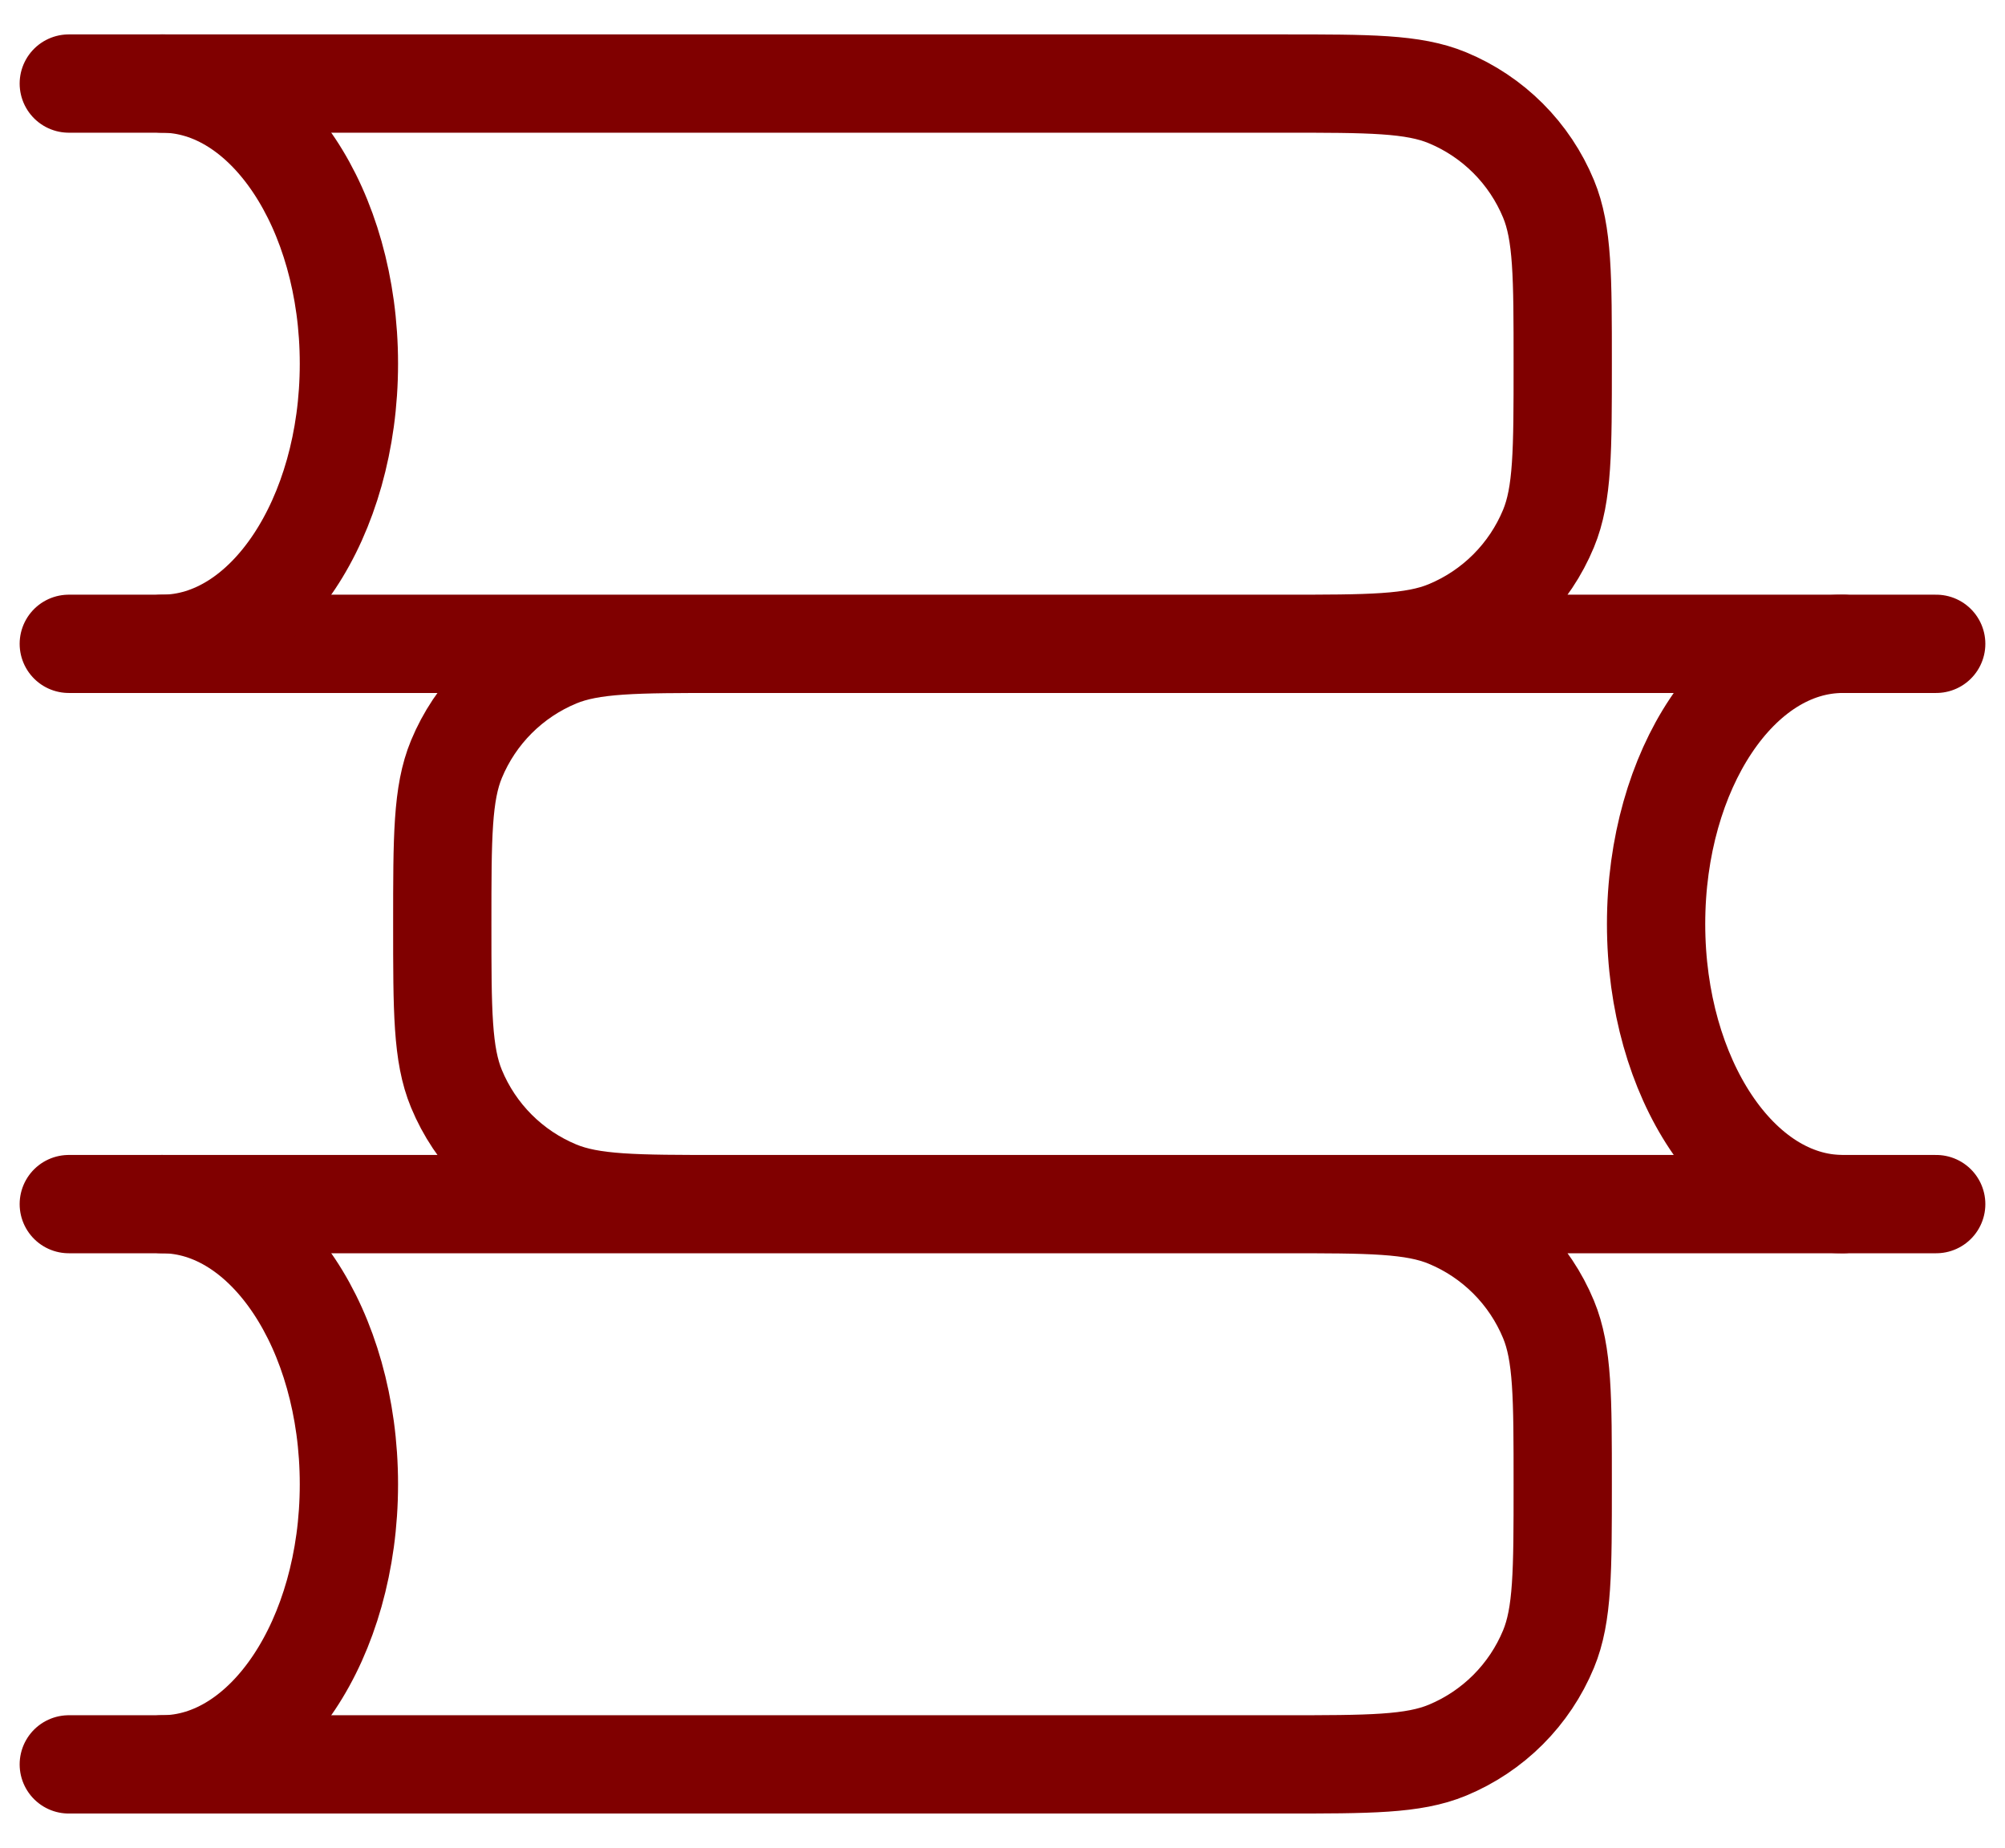 <svg width="51" height="47" viewBox="0 0 51 47" fill="none" xmlns="http://www.w3.org/2000/svg">
<path d="M1.75 30.625H32.625C34.839 30.625 35.945 30.625 36.817 30.986C37.394 31.225 37.918 31.575 38.359 32.016C38.8 32.457 39.15 32.981 39.389 33.558C39.75 34.43 39.75 35.536 39.75 37.75C39.75 39.964 39.75 41.07 39.389 41.942C39.15 42.519 38.8 43.043 38.359 43.484C37.918 43.925 37.394 44.275 36.817 44.514C35.945 44.875 34.839 44.875 32.625 44.875H1.75M1.75 2.125H32.625C34.839 2.125 35.945 2.125 36.817 2.486C37.394 2.725 37.918 3.075 38.359 3.516C38.8 3.957 39.15 4.481 39.389 5.058C39.75 5.93 39.75 7.037 39.75 9.25C39.75 11.463 39.75 12.57 39.389 13.442C39.15 14.019 38.8 14.543 38.359 14.984C37.918 15.425 37.394 15.775 36.817 16.014C35.945 16.375 34.839 16.375 32.625 16.375H1.75M49.25 16.375H18.375C16.162 16.375 15.055 16.375 14.183 16.736C13.606 16.975 13.082 17.325 12.641 17.766C12.2 18.207 11.85 18.731 11.611 19.308C11.25 20.18 11.25 21.287 11.25 23.5C11.25 25.713 11.25 26.82 11.611 27.692C11.85 28.269 12.2 28.793 12.641 29.234C13.082 29.675 13.606 30.025 14.183 30.264C15.055 30.625 16.162 30.625 18.375 30.625H49.25" stroke="#800000" stroke-width="2.5" stroke-linecap="round" stroke-linejoin="round"/>
<path d="M46.875 30.625C44.251 30.625 42.125 27.435 42.125 23.5C42.125 19.565 44.251 16.375 46.875 16.375M4.125 2.125C6.749 2.125 8.875 5.315 8.875 9.25C8.875 13.185 6.749 16.375 4.125 16.375M4.125 30.625C6.749 30.625 8.875 33.815 8.875 37.75C8.875 41.685 6.749 44.875 4.125 44.875" stroke="#800000" stroke-width="2.5" stroke-linecap="round" stroke-linejoin="round"/>
</svg>
